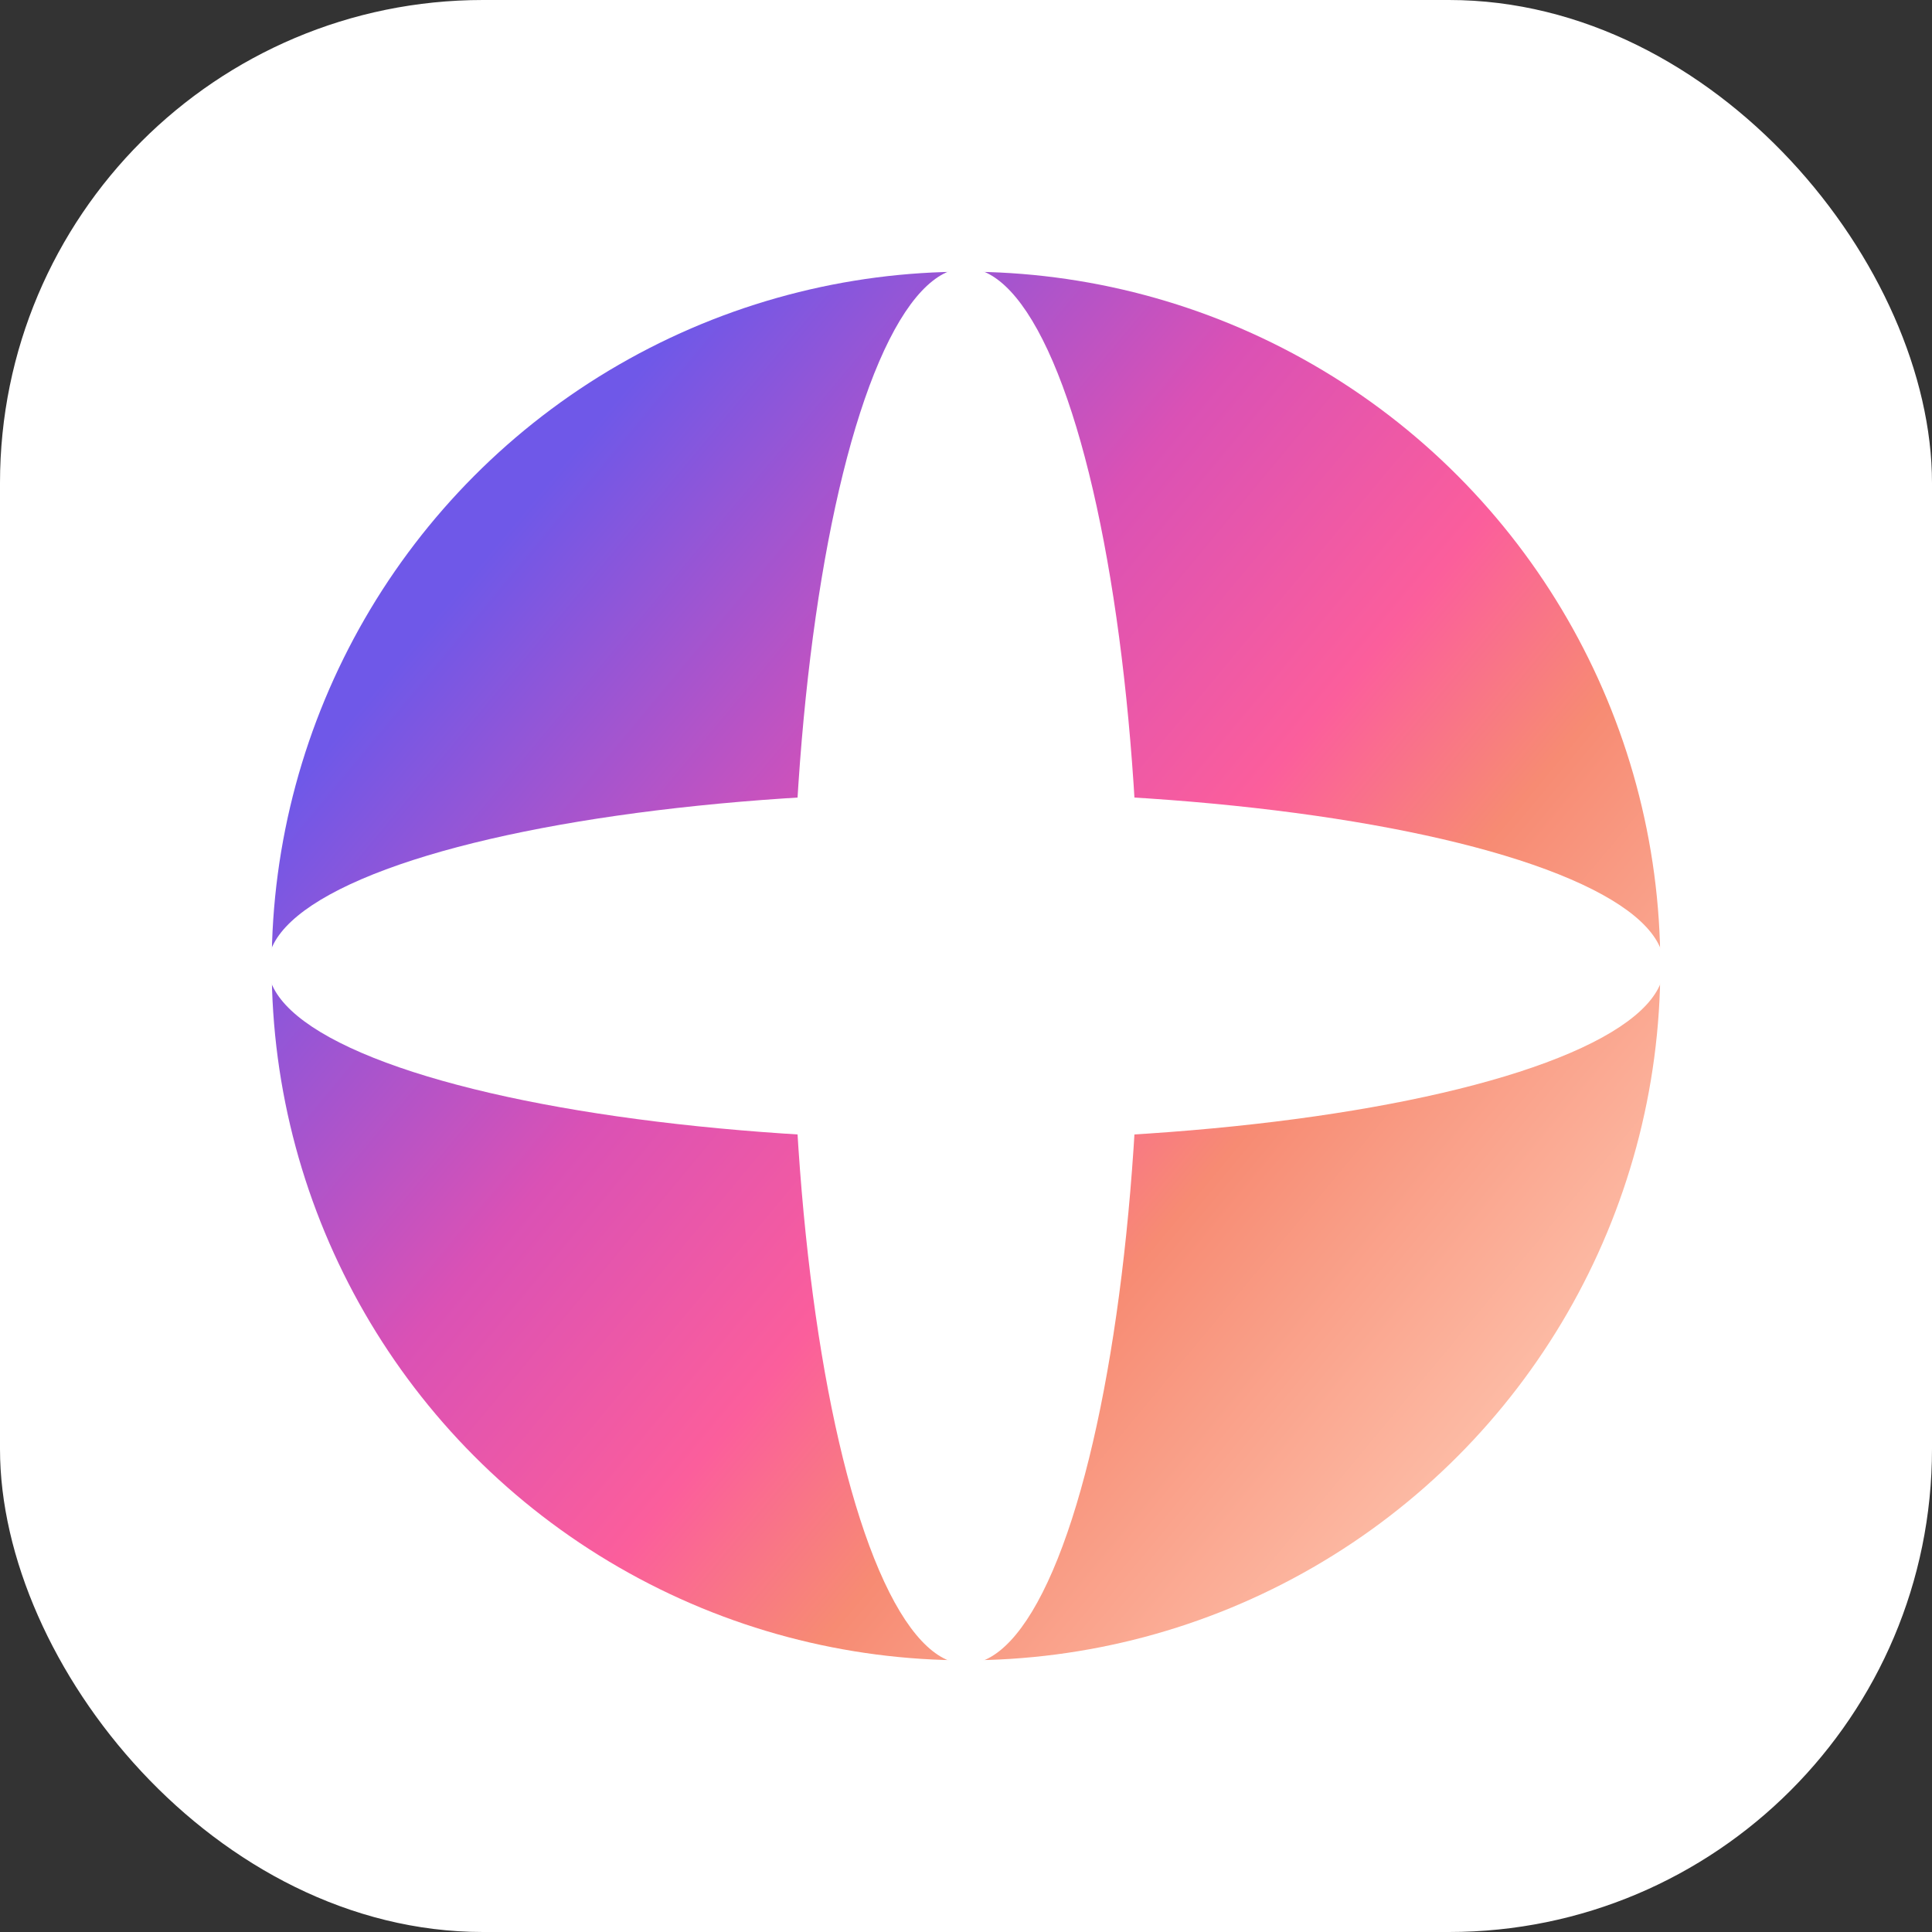 <svg width="512" height="512" viewBox="0 0 512 512" fill="none" xmlns="http://www.w3.org/2000/svg">
<rect x="0" y="0" width="512" height="512" fill="#333333" stroke="none"/>
<g clip-path="url(#clip0_1_3)">
<rect width="512" height="512" rx="128" fill="white"/>
<circle cx="256" cy="256" r="184" fill="url(#paint0_linear_1_3)"/>
<ellipse cx="256" cy="256" rx="46" ry="185" fill="white"/>
<ellipse cx="256" cy="256" rx="46" ry="185" transform="rotate(-90 256 256)" fill="white"/>
</g>
<defs>
<linearGradient id="paint0_linear_1_3" x1="119.5" y1="158.5" x2="393.5" y2="386.5" gradientUnits="userSpaceOnUse">
<stop stop-color="#6F58E8"/>
<stop offset="0.33" stop-color="#DA51B5"/>
<stop offset="0.552" stop-color="#FB5E9C"/>
<stop offset="0.708" stop-color="#F78B73"/>
<stop offset="1" stop-color="#FDBDA7"/>
</linearGradient>
<clipPath id="clip0_1_3">
<rect width="512" height="512" fill="white"/>
</clipPath>
</defs>
</svg>
